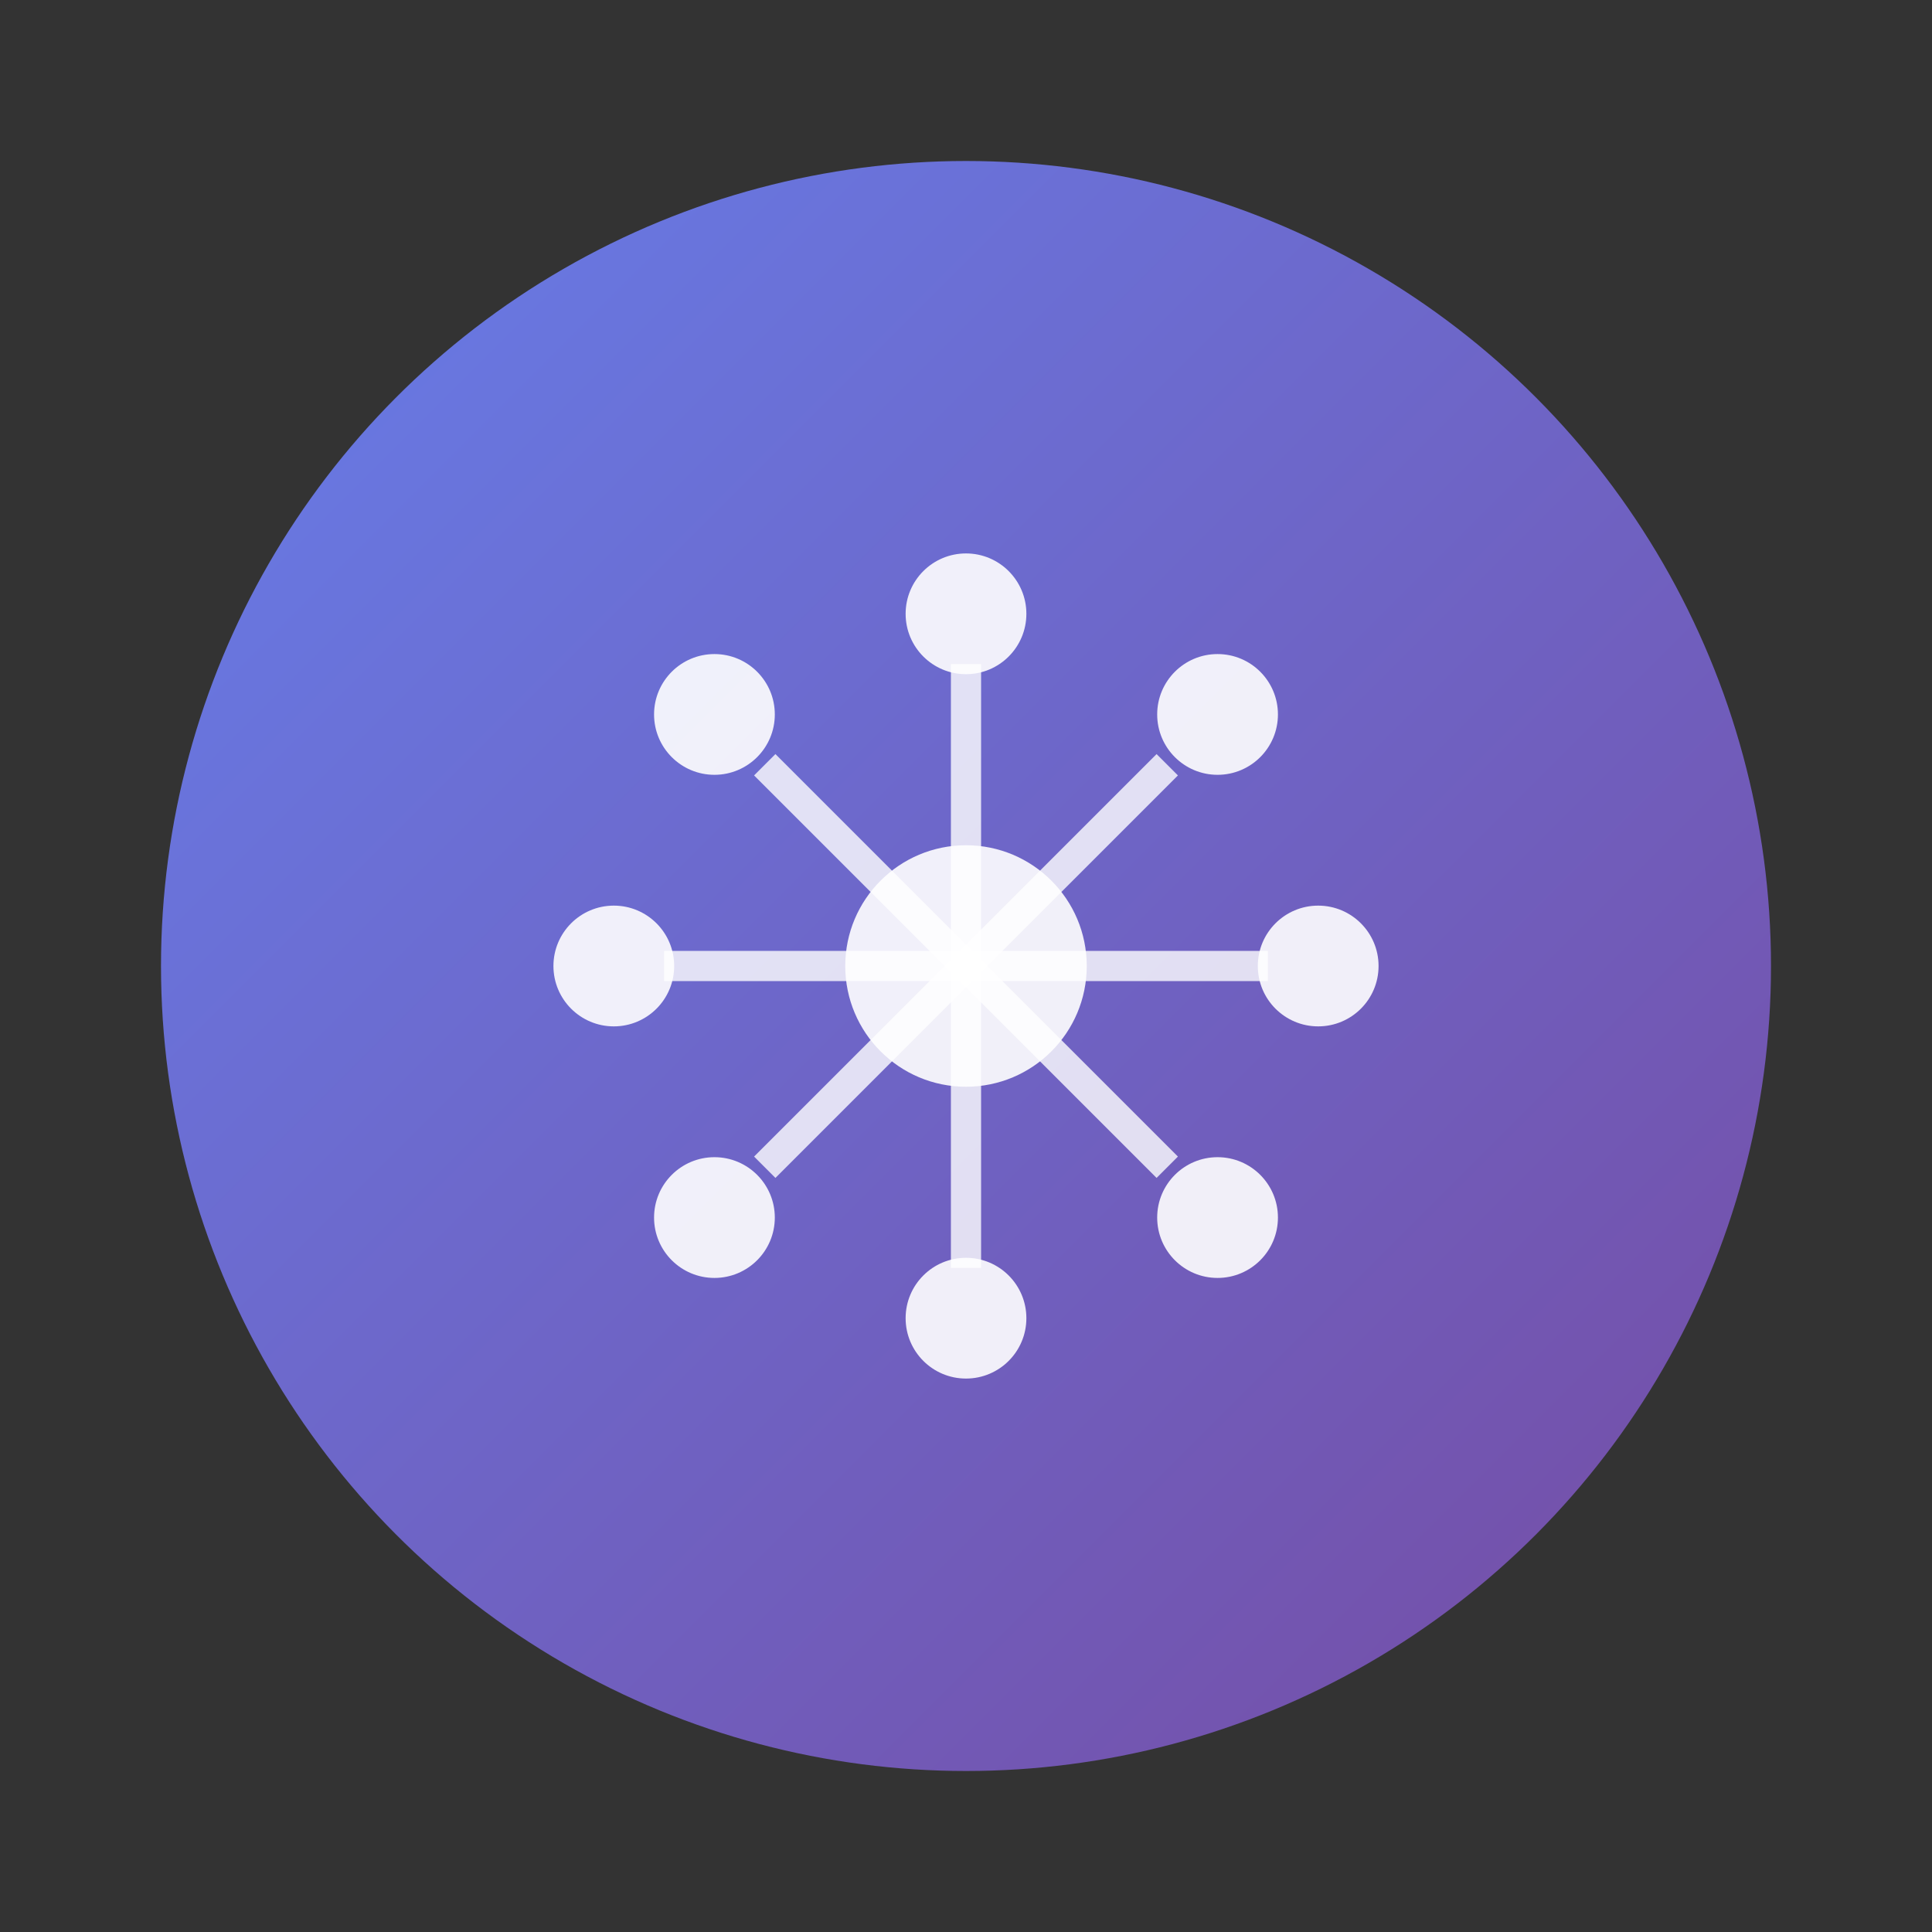 <svg xmlns="http://www.w3.org/2000/svg" width="192" height="192" viewBox="0 0 192 192">
  <rect x="0" y="0" width="192" height="192" fill="#333333" stroke="none"/>
  <defs>
    <linearGradient id="grad1" x1="0%" y1="0%" x2="100%" y2="100%">
      <stop offset="0%" style="stop-color:#667eea;stop-opacity:1" />
      <stop offset="100%" style="stop-color:#764ba2;stop-opacity:1" />
    </linearGradient>
  </defs>
  
  <!-- Background circle -->
  <circle cx="96" cy="96" r="80" fill="url(#grad1)" />
  
  <!-- Brain/Learning symbol -->
  <g transform="translate(96, 96)" fill="white">
    <!-- Central circle -->
    <circle cx="0" cy="0" r="12" opacity="0.9"/>
    
    <!-- Neural connections -->
    <g stroke="white" stroke-width="3" stroke-opacity="0.8" fill="none">
      <line x1="-20" y1="-20" x2="20" y2="20"/>
      <line x1="20" y1="-20" x2="-20" y2="20"/>
      <line x1="-30" y1="0" x2="30" y2="0"/>
      <line x1="0" y1="-30" x2="0" y2="30"/>
    </g>
    
    <!-- Node circles -->
    <circle cx="-25" cy="-25" r="6" opacity="0.9"/>
    <circle cx="25" cy="-25" r="6" opacity="0.9"/>
    <circle cx="-25" cy="25" r="6" opacity="0.9"/>
    <circle cx="25" cy="25" r="6" opacity="0.9"/>
    <circle cx="-35" cy="0" r="6" opacity="0.9"/>
    <circle cx="35" cy="0" r="6" opacity="0.9"/>
    <circle cx="0" cy="-35" r="6" opacity="0.9"/>
    <circle cx="0" cy="35" r="6" opacity="0.9"/>
  </g>
</svg>